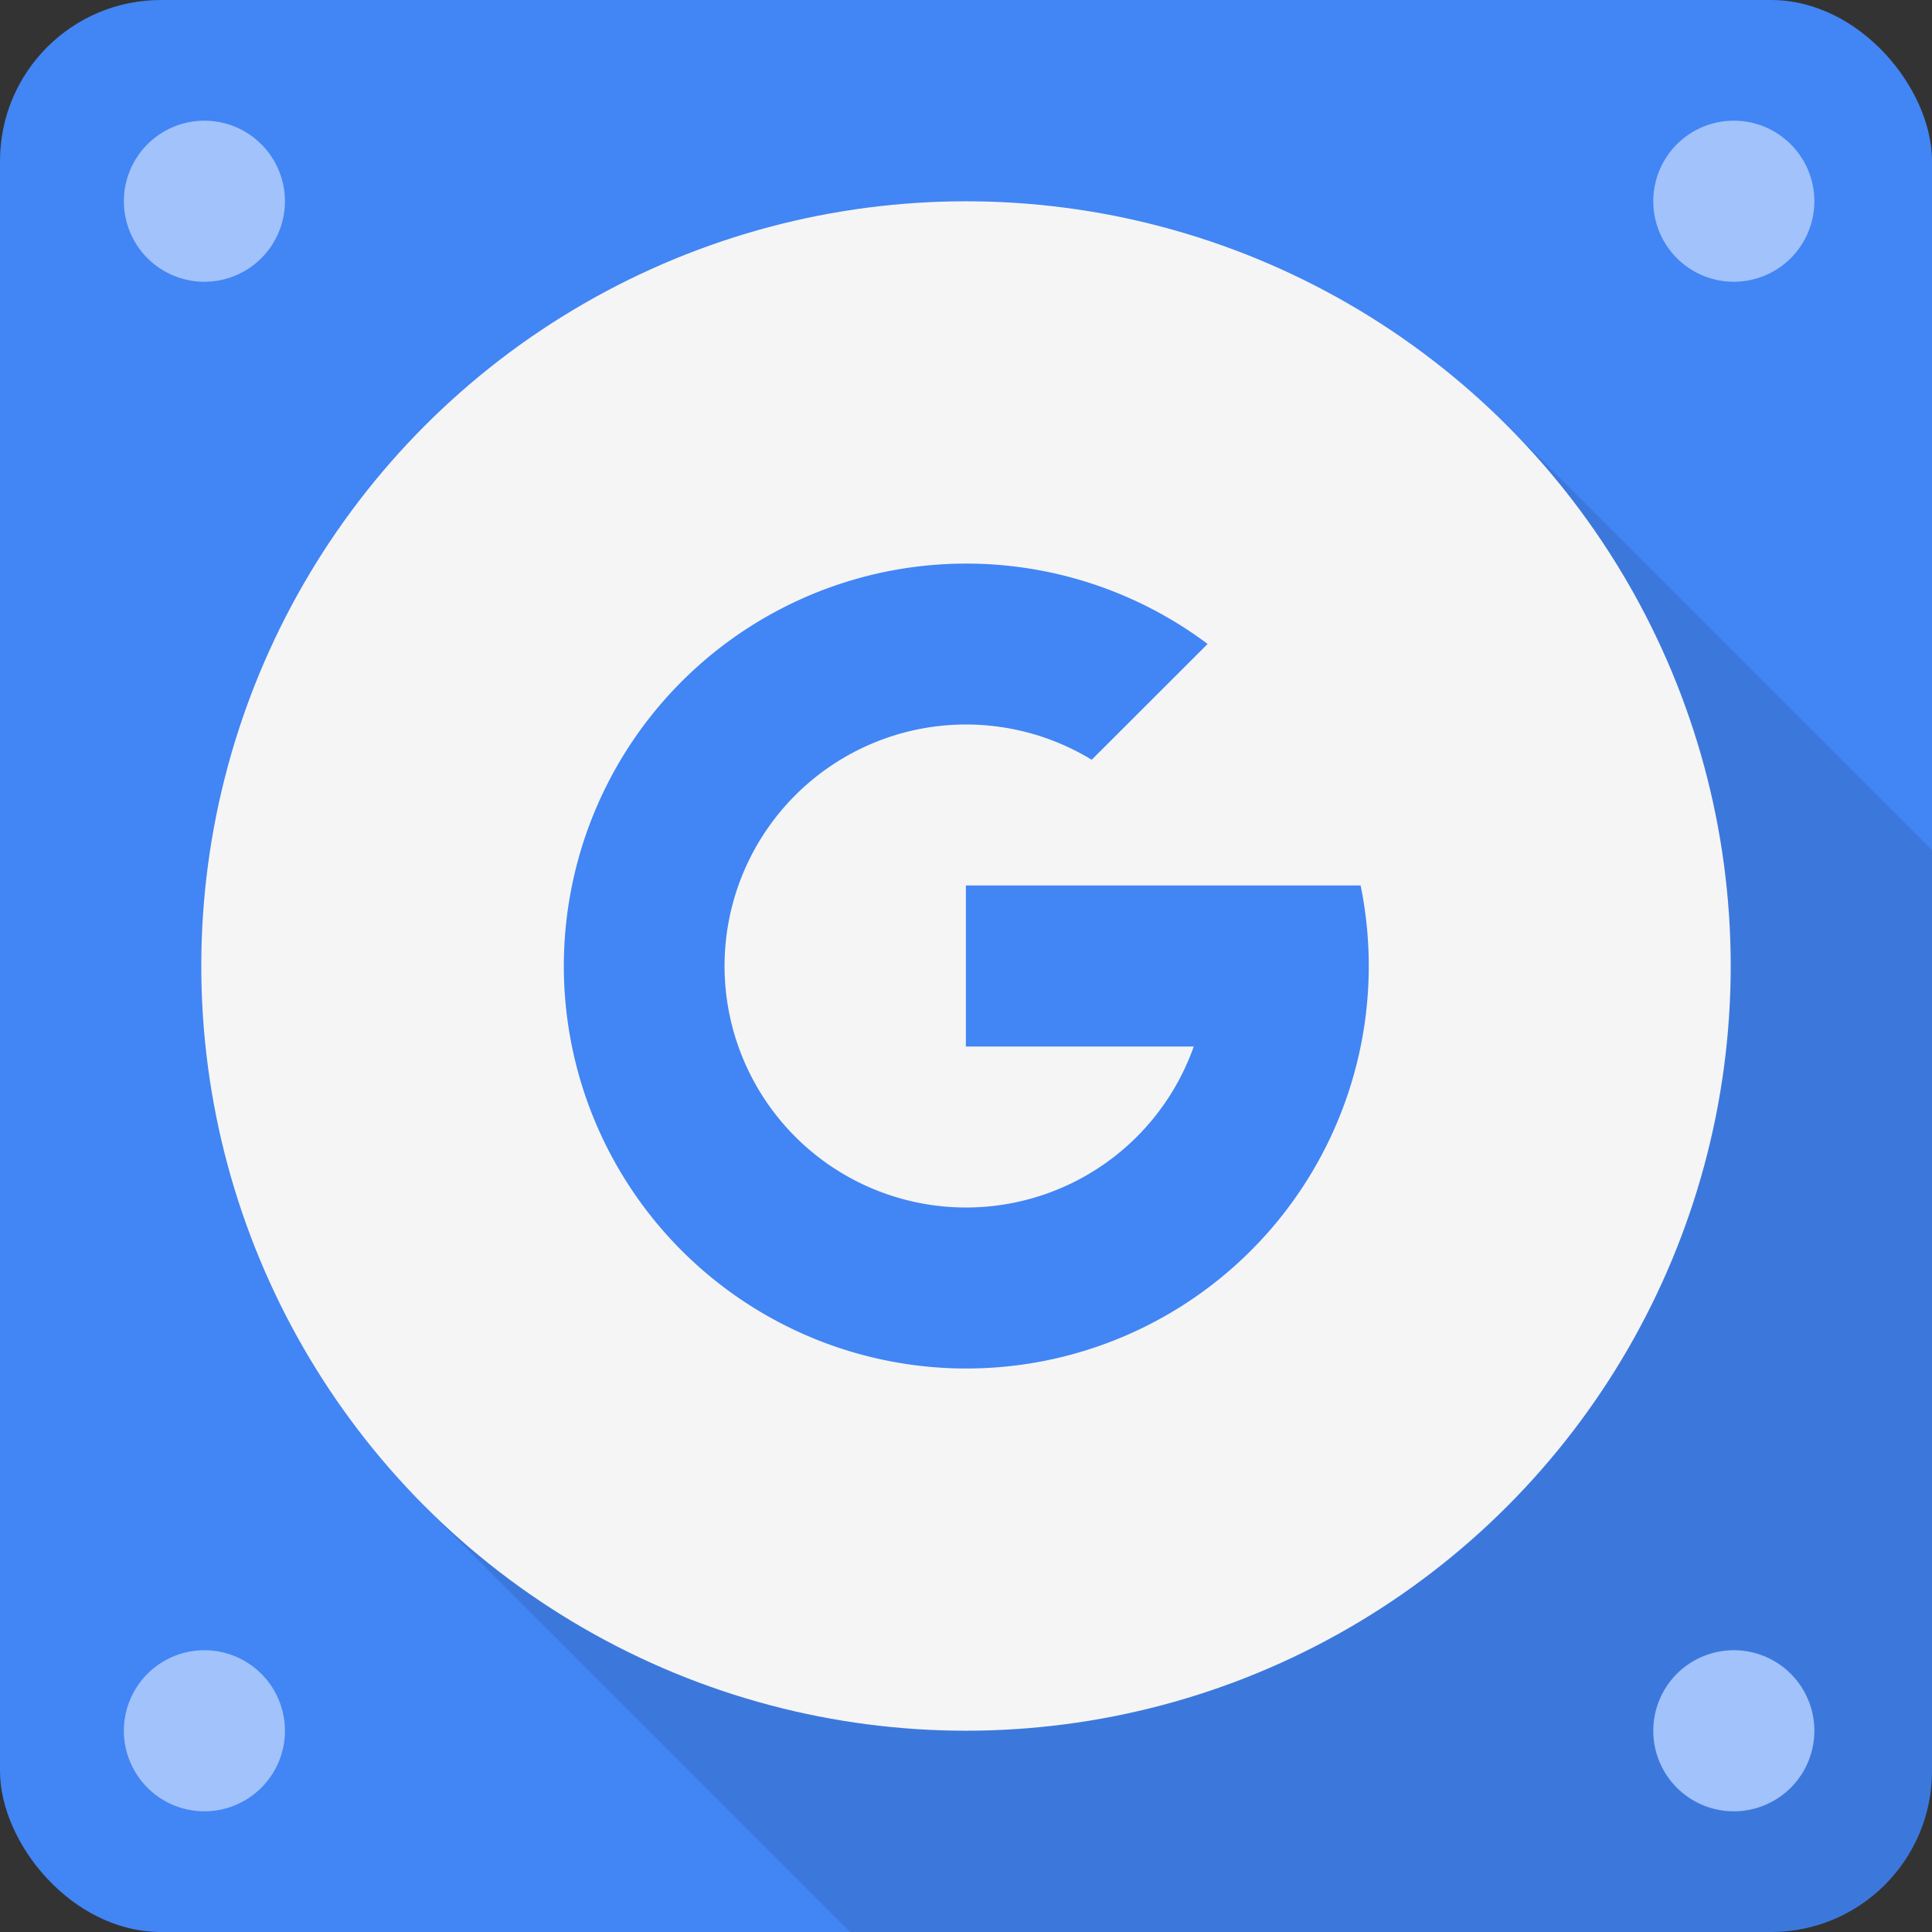 <svg viewBox="0 0 16 16" xmlns="http://www.w3.org/2000/svg"><rect x="0" y="0" width="16" height="16" fill="#333333" stroke="none"/><g fill="none" fill-rule="evenodd"><rect fill="#4285F4" width="16" height="16" rx="1.333"/><path d="M14.664 16H7.04l-3.52-3.52 8.96-8.96L16 7.04v7.625A1.33 1.33 0 0 1 14.664 16z" fill-opacity=".1" fill="#000"/><circle fill="#F5F5F5" cx="8" cy="8" r="6.333"/><path d="M14.333 15a.667.667 0 1 0 0-1.333.667.667 0 0 0 0 1.333zM1.667 15a.667.667 0 1 0 0-1.333.667.667 0 0 0 0 1.333zM14.333 2.333a.667.667 0 1 0 0-1.333.667.667 0 0 0 0 1.333zm-12.666 0a.667.667 0 1 0 0-1.333.667.667 0 0 0 0 1.333z" fill="#A1C2FA"/><path d="M9.886 8.667a2 2 0 1 1-.845-2.375l.96-.959a3.333 3.333 0 1 0 1.267 2H7.999v1.334h1.886z" fill="#4285F4"/></g></svg>